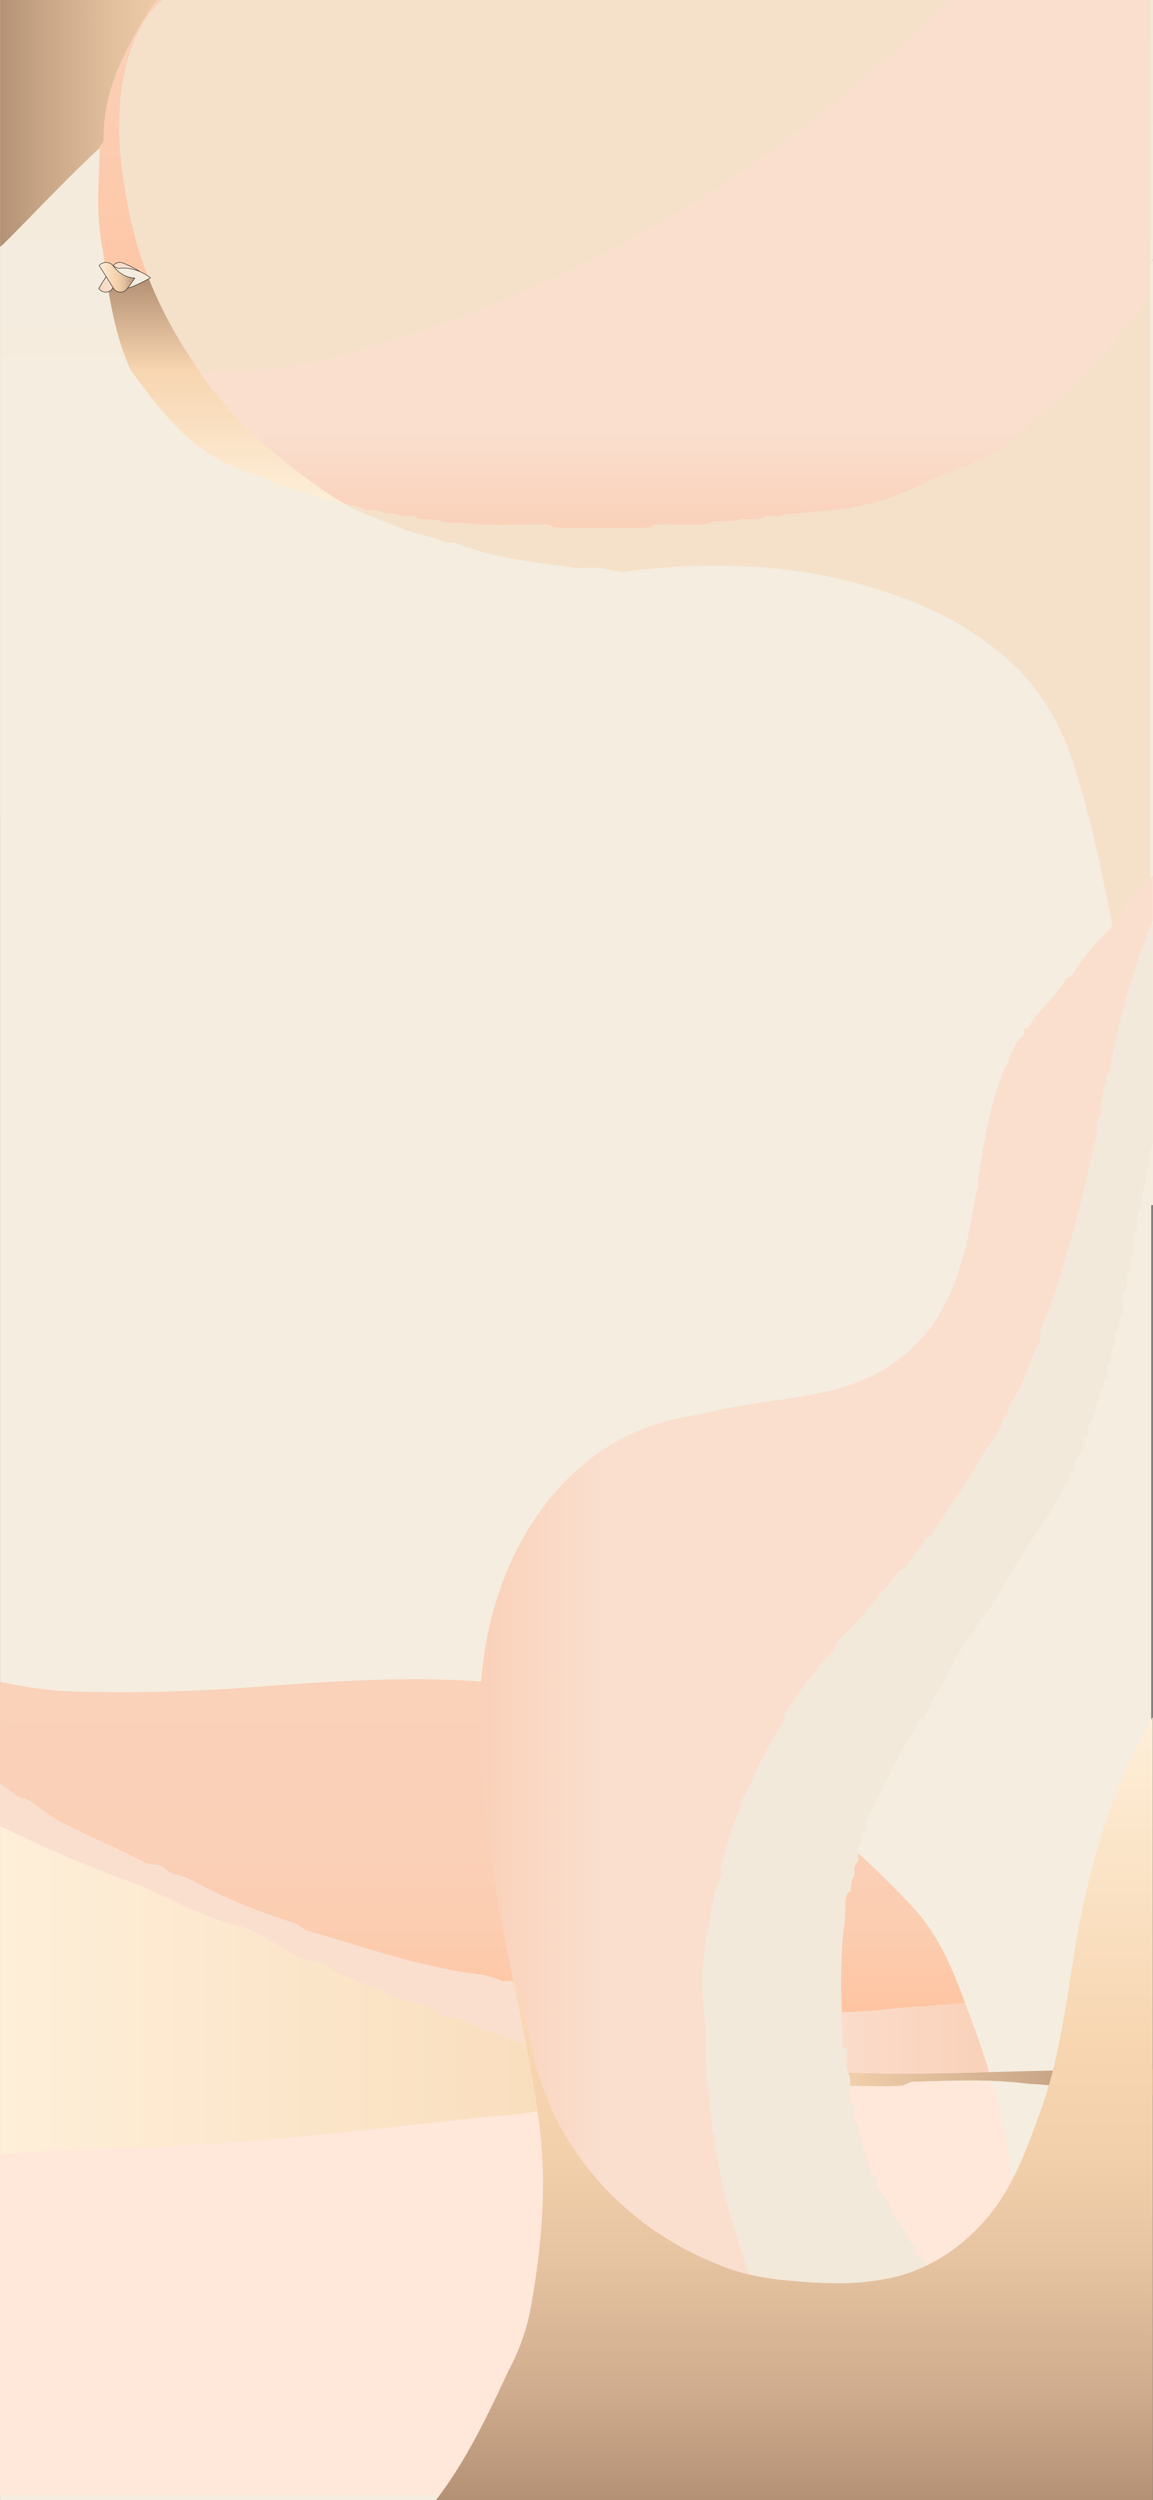 <svg xmlns="http://www.w3.org/2000/svg" xmlns:xlink="http://www.w3.org/1999/xlink" viewBox="0 0 1202.6 2606.8"><rect x="0" y="0" width="1202.6" height="2606.8" fill="#808080" stroke="none"/><defs><style>.cls-1{fill:#f5eddf;}.cls-2{fill:url(#Nepojmenovaný_přechod_4);}.cls-3{fill:url(#Nepojmenovaný_přechod);}.cls-4{fill:#ffe7d9;}.cls-5{fill:url(#Nepojmenovaný_přechod_2);}.cls-6{fill:url(#Nepojmenovaný_přechod_11);}.cls-7{fill:#feeed7;}.cls-8{fill:#fbf6ed;}.cls-9{fill:url(#Nepojmenovaný_přechod_5);}.cls-10{fill:url(#Nepojmenovaný_přechod_11-2);}.cls-11{fill:url(#Nepojmenovaný_přechod_11-3);}.cls-12{fill:#f5e1c9;}.cls-13{fill:url(#Nepojmenovaný_přechod_11-4);}.cls-14{fill:url(#Nepojmenovaný_přechod_10);}.cls-15{fill:url(#Nepojmenovaný_přechod_9);}.cls-16{fill:#f2e9da;}.cls-17{fill:url(#Nepojmenovaný_přechod_11-5);}.cls-18{fill:url(#Nepojmenovaný_přechod_12);}.cls-19{fill:none;}.cls-20,.cls-21,.cls-22{stroke:#1d1d1b;stroke-miterlimit:10;stroke-width:0.5px;}.cls-20{fill:url(#Nepojmenovaný_přechod_23);}.cls-21{fill:#f4ecde;}.cls-22{fill:url(#Nepojmenovaný_přechod_22);}</style><linearGradient id="Nepojmenovaný_přechod_4" x1="601.35" y1="1822.94" x2="601.35" y2="2607.28" gradientTransform="matrix(1, 0, 0, -1, 0, 2607.28)" gradientUnits="userSpaceOnUse"><stop offset="0.45" stop-color="#f5eddf"/><stop offset="0.91" stop-color="#f3eadc"/><stop offset="1" stop-color="#f2e9da"/></linearGradient><linearGradient id="Nepojmenovaný_přechod" x1="1202.6" y1="531.88" x2="0.1" y2="531.88" gradientTransform="matrix(1, 0, 0, -1, 0, 2607.28)" gradientUnits="userSpaceOnUse"><stop offset="0" stop-color="#b49175"/><stop offset="0.29" stop-color="#f7d5b0"/><stop offset="1" stop-color="#feefd9"/></linearGradient><linearGradient id="Nepojmenovaný_přechod_2" x1="503.35" y1="509.33" x2="503.35" y2="856.28" gradientTransform="matrix(1, 0, 0, -1, 0, 2607.28)" gradientUnits="userSpaceOnUse"><stop offset="0" stop-color="#ffc4a1"/><stop offset="0.01" stop-color="#ffc5a2"/><stop offset="0.21" stop-color="#fcccaf"/><stop offset="0.48" stop-color="#fad0b7"/><stop offset="1" stop-color="#fad1b9"/></linearGradient><linearGradient id="Nepojmenovaný_přechod_11" x1="0.1" y1="596.36" x2="1031.6" y2="596.36" gradientTransform="matrix(1, 0, 0, -1, 0, 2607.28)" gradientUnits="userSpaceOnUse"><stop offset="0.81" stop-color="#fadfcf"/><stop offset="1" stop-color="#fad1b9"/></linearGradient><linearGradient id="Nepojmenovaný_přechod_5" x1="0.1" y1="2478.58" x2="393.5" y2="2478.58" gradientTransform="matrix(1, 0, 0, -1, 0, 2607.28)" gradientUnits="userSpaceOnUse"><stop offset="0" stop-color="#b49175"/><stop offset="0.1" stop-color="#c5a384"/><stop offset="0.29" stop-color="#e1be9c"/><stop offset="0.45" stop-color="#f1cfab"/><stop offset="0.57" stop-color="#f7d5b0"/><stop offset="1" stop-color="#feefd9"/></linearGradient><linearGradient id="Nepojmenovaný_přechod_11-2" x1="422.4" y1="2405.99" x2="422.4" y2="2394.42" xlink:href="#Nepojmenovaný_přechod_11"/><linearGradient id="Nepojmenovaný_přechod_11-3" x1="398.9" y1="2432.43" x2="398.9" y2="2432.41" xlink:href="#Nepojmenovaný_přechod_11"/><linearGradient id="Nepojmenovaný_přechod_11-4" x1="704.5" y1="2607.28" x2="704.5" y2="2056.43" xlink:href="#Nepojmenovaný_přechod_11"/><linearGradient id="Nepojmenovaný_přechod_10" x1="155.78" y1="2217.84" x2="155.78" y2="2607.28" gradientTransform="matrix(1, 0, 0, -1, 0, 2607.28)" gradientUnits="userSpaceOnUse"><stop offset="0" stop-color="#ffc4a1"/><stop offset="0.16" stop-color="#fec6a5"/><stop offset="1" stop-color="#fad1b9"/></linearGradient><linearGradient id="Nepojmenovaný_přechod_9" x1="234.94" y1="290.83" x2="234.94" y2="525.2" gradientUnits="userSpaceOnUse"><stop offset="0" stop-color="#b49175"/><stop offset="0.4" stop-color="#f7d5b0"/><stop offset="1" stop-color="#feefd9"/></linearGradient><linearGradient id="Nepojmenovaný_přechod_11-5" x1="254.84" y1="709.94" x2="957.09" y2="709.94" gradientTransform="matrix(-1, 0, 0, 1, 1457.14, 932.46)" xlink:href="#Nepojmenovaný_přechod_11"/><linearGradient id="Nepojmenovaný_přechod_12" x1="628.64" y1="1674.34" x2="628.64" y2="857.94" gradientTransform="matrix(-1, 0, 0, 1, 1457.14, 932.46)" gradientUnits="userSpaceOnUse"><stop offset="0" stop-color="#b49175"/><stop offset="0.14" stop-color="#cfac8d"/><stop offset="0.3" stop-color="#e5c3a0"/><stop offset="0.44" stop-color="#f2d0ac"/><stop offset="0.57" stop-color="#f7d5b0"/><stop offset="1" stop-color="#feefd9"/></linearGradient><linearGradient id="Nepojmenovaný_přechod_23" x1="174.28" y1="289.11" x2="216.48" y2="289.11" gradientTransform="matrix(-1, 0, 0, 1, 319.43, 0)" gradientUnits="userSpaceOnUse"><stop offset="0.81" stop-color="#f9dece"/><stop offset="1" stop-color="#f9d1b8"/></linearGradient><linearGradient id="Nepojmenovaný_přechod_22" x1="178.74" y1="289.11" x2="215.97" y2="289.11" gradientTransform="matrix(-1, 0, 0, 1, 319.43, 0)" gradientUnits="userSpaceOnUse"><stop offset="0" stop-color="#b39176"/><stop offset="0.1" stop-color="#c4a283"/><stop offset="0.29" stop-color="#e1be9c"/><stop offset="0.45" stop-color="#f1cfab"/><stop offset="0.57" stop-color="#f7d4af"/><stop offset="1" stop-color="#fdeed9"/></linearGradient></defs><g id="Vrstva_2" data-name="Vrstva 2"><g id="Layer_1" data-name="Layer 1"><rect class="cls-1" x="0.1" width="1200.6" height="2606.8"/><path class="cls-2" d="M894.3,0H882.7c-.6,1.1-1.3,2.2-2,3.3.7-1.1,1.4-2.2,2-3.3H465.4c-1.2,2-2.5,4-3.7,6,1.2-2,2.4-4,3.7-6H393.5c-8.3,2.1-16.7,4.1-25.3,5.9-6,2-11,6-17,6-43,7-78,26-116,46-5,3-9,8-14,11-87,45-149,117-218,186-1,.9-2.1,1.7-3.1,2.5v525c96.3,2.8,192.7,3.3,289.8-3.5,96-6,189-10,285-34,28-7,55-16,84-24,86-23,155-67,231-112,33-20,59-44,87-70,50-45,101-79,141-137,31.2-45.4,64.3-83.7,84.7-131.8V1.2h0V0ZM131.4,765.2a99.54,99.54,0,0,0-24,11.9,99.54,99.54,0,0,1,24-11.9c4.4-1.3,8.8-3.6,12.7-5.1C140.2,761.6,135.8,764,131.4,765.2Zm14.3-5.7c9.6-2.3,19.6-1.8,29.4-1.2C165.3,757.7,155.3,757.3,145.7,759.5Zm35-527.5c-.8-1.1-1.5-2.2-2.3-3.3.8,1.1,1.6,2.2,2.3,3.3,1,1.5,2,3,3,4.4C182.7,235,181.7,233.5,180.7,232Zm32.2,151.5c-3.9-4.8-7.7-9.8-11.2-14.9,3.5,5.1,7.3,10.1,11.2,14.9,2,2.4,3.9,4.8,5.9,7.1C216.8,388.3,214.9,385.9,212.9,383.5Zm-8.6-118.6c-3.7-6.6-8.3-12.4-13.1-18.5,4.8,6,9.4,11.9,13.1,18.5,6.4,11.8,13,23.2,19.8,34.3C217.3,288.1,210.7,276.7,204.3,264.9Zm57.9,88.6c-7.5-9.4-14.5-18.8-21.1-28.2,6.6,9.4,13.6,18.8,21.1,28.2a61.49,61.49,0,0,1,3.7,5.2A45,45,0,0,0,262.2,353.5ZM298,461.4c1.4,1.4,2.7,3,4,4.5C300.6,464.5,299.4,462.9,298,461.4Zm14.3,10.4h0c.8-1.2,1.7-2.4,2.6-3.7C314,469.3,313.1,470.6,312.3,471.8Zm17.8-23.2a6.47,6.47,0,0,0-.9.8,2.36,2.36,0,0,1,.9-.8c.3-.2.6-.5.9-.7A5.5,5.5,0,0,1,330.1,448.6Zm1.4-7c-.9-.6-1.7-1.2-2.6-1.8a15.1,15.1,0,0,0,2.6,1.8Zm5.8-11.6c.1-.5.2-1.1.3-1.6C337.5,428.9,337.4,429.5,337.3,430Zm5.7-25.7a2.76,2.76,0,0,1,.6-.8A1.83,1.83,0,0,0,343,404.3Zm83.2-191.4c-2.6-3.8-5.2-7.6-7.6-11.6-1.3-2-2.6-4.1-3.8-6.2a109.56,109.56,0,0,0-9.5-13.3c-1.4-1.6-2.7-3.2-4.2-4.7a22.84,22.84,0,0,0-2.2-2.2h0c-1.9-1.9-3.9-3.8-5.9-5.5-1.3-1.2-2.7-2.3-4.1-3.4-.7-.6-1.4-1.1-2.1-1.6-1.4-1.1-2.9-2.1-4.3-3.1-.8-.6-1.7-1.1-2.5-1.7.8.6,1.7,1.1,2.5,1.7,1.5,1,2.9,2.1,4.3,3.1.7.5,1.4,1.1,2.1,1.6,1.4,1.1,2.8,2.2,4.1,3.4,2,1.8,4,3.6,5.9,5.5h0c.7.7,1.4,1.5,2.2,2.2,1.4,1.5,2.8,3.1,4.2,4.7a109.56,109.56,0,0,1,9.5,13.3c1.2,2.1,2.5,4.1,3.8,6.2,2.4,3.9,4.9,7.8,7.6,11.6s5.4,7.5,8.2,11.2C431.6,220.4,428.8,216.7,426.2,212.9Zm5.4-138.1a13.71,13.71,0,0,0,.8,3.5A14.74,14.74,0,0,1,431.6,74.8Zm3.5-18.3c-.8,2.1-1.6,4.1-2.2,6.2a39.92,39.92,0,0,0-1.1,4.7c-.1.8-.2,1.7-.3,2.5.1-.8.2-1.7.3-2.5a39.92,39.92,0,0,1,1.1-4.7,57.89,57.89,0,0,1,2.2-6.2l.6-1.5ZM442,343.6a18.31,18.31,0,0,1,3.1,2.4A15,15,0,0,0,442,343.6Zm6.5,57.8a7.8,7.8,0,0,0,.3-2.2A19.19,19.19,0,0,1,448.5,401.4Zm8.7-244.8c.1-4.9.4-9.7.4-14.6C457.6,146.9,457.3,151.7,457.2,156.6Zm15.2,45.9h0c1.2,2.5,2.3,5,3.5,7.4C474.7,207.4,473.5,205,472.4,202.5Zm11,10.8c3,2.6,6.1,4.9,9.3,7.2A105.18,105.18,0,0,1,483.4,213.3Zm75.4,59.5,7.2,1.5Zm119.4-45.1c-3.6,2.5-7.2,4.9-10.7,7.3,3.6-2.4,7.1-4.8,10.7-7.3l.9-.6Zm10.8-9.3v2.9a12.7,12.7,0,0,1-2.9,2.1,15.35,15.35,0,0,0,2.9-2.1v-2.9a99.56,99.56,0,0,0,14.8-11.3A99.56,99.56,0,0,1,689,218.4Zm66.4,438.2c3.2-2.5,6.3-5,9.5-7.6C761.8,651.5,758.7,654.1,755.4,656.6ZM871.8,16l4.5-6.3ZM892,378.5c-3.4,1.8-6.7,3.5-10.1,5.1,3.3-1.6,6.7-3.3,10.1-5.1.2-.1.5-.3.7-.4A4.35,4.35,0,0,0,892,378.5ZM887.9,11.3A64.66,64.66,0,0,0,894,.4,58.38,58.38,0,0,1,887.9,11.3Zm14.8,355.1a21.65,21.65,0,0,0-4.3,5,21.65,21.65,0,0,1,4.3-5,62.65,62.65,0,0,0,5-5.3C906.1,362.9,904.5,364.7,902.7,366.4ZM932,297.8c-.1-2.3-.2-4.7-.3-7C931.8,293.1,931.9,295.5,932,297.8Zm0,9.2c.1-1.5.1-3,.1-4.6C932.1,304,932.1,305.5,932,307Zm.7-37.1c-.2.9-.4,1.9-.6,2.9.2-1,.4-2,.6-2.9.1-.5.3-1.1.4-1.6C933,268.8,932.8,269.3,932.7,269.9Zm7.9-45.8c-.1.3-.2.5-.3.8.1-.3.2-.5.3-.8a24.62,24.62,0,0,0,.2-2.6C940.7,222.4,940.7,223.2,940.6,224.1Zm0-80c-.3-1.5-.7-3.1-1-4.7.3,1.6.6,3.1,1,4.7.1.2.2.3.3.5A2.19,2.19,0,0,0,940.6,144.1Zm82.2,338.8c-.7.8-1.4,1.6-2.1,2.3.6-.7,1.4-1.5,2.1-2.3.1-.1.2-.2.2-.3C1022.9,482.7,1022.9,482.8,1022.8,482.9ZM1080,385c-4.2,8.1-9.3,15.3-14.2,22.6,4.9-7.3,9.9-14.6,14.2-22.6,1.1-2.2,2.3-4.4,3.4-6.5C1082.2,380.6,1081.1,382.8,1080,385Zm45.7-77.2c-1.8,3.1-3.7,6.2-5.6,9.2,1.9-3.1,3.8-6.1,5.6-9.2.2-.4.4-.7.6-1.1A10.91,10.91,0,0,0,1125.7,307.8Zm5-21.7a31.05,31.05,0,0,1,1.5-7A41.53,41.53,0,0,0,1130.7,286.1Zm67.9-209.9c-.7,2.9-3.6,5.7-3.6,8.6v0c0-2.9,2.9-5.8,3.6-8.6.2-1.4.3-2.9.5-4.3C1199,73.3,1198.8,74.7,1198.6,76.2Z"/><path class="cls-3" d="M1120.9,2158.7c-109,1-219,10-328-6-39-6-78,1-117-4-26-3-52,4-74-4-25-10-52-11-73-20-17-8-33-10-49-20-4-2-10,0-14-1-5-2-9-6-14-9-15-7-32-7-46-15-18-10-36-14-53-22-5-3-9-8-14-10-11-4-23-4-33-10-20-11-38-25-60-30-43-12-76-33-114-47C86,1944.1,42.8,1924.8.1,1903.9v343c10.6-1.1,21.1-2,31.7-2.7a3.51,3.51,0,0,0,.5-.8,3.51,3.51,0,0,0-.5.8c31.4-2.3,62.8-3.5,94.5-4.4,129-3,256-19,386-33,15-1,31-2,46-5,17-4,32-5,49-9,7-2,14-1,21-1,4-1,7-3,11-3,41-1,81,4,122-2,16-3,31,2,46-3,10-3,18-1,28-2,3-1,4-3,7-4,6-1,12,1,18,0,28-5,54-1,81-3,3-1,7-3,10-4,38-1,75-3,113,1,13,2,25,1,38,4,28,6,54,6,81,6,3,0,7,3,10,3q4.65.3,9.3.3v-27.5C1175.3,2159.2,1148.1,2158.7,1120.9,2158.7Zm-1009.4,1.8a93.32,93.32,0,0,1,19.2-7.5A93.32,93.32,0,0,0,111.5,2160.5Zm58.6-34.2c5.6-4.3,11-8.8,16.1-13.4C181.1,2117.6,175.7,2122,170.1,2126.3Zm30.4-27.6c2.3-2.6,4.6-5.3,6.7-8.1C205,2093.4,202.8,2096.1,200.5,2098.7Z"/><path class="cls-4" d="M1057.2,2302.7c-2.5-45.7-10.7-89.8-23-133-27.7-1-55.1.3-83,1-3,1-7,3-10,4-27,2-53-2-81,3-6,1-12-1-18,0-3,1-4,3-7,4-10,1-18-1-28,2-15,5-30,0-46,3-41,6-81,1-122,2-4,0-7,2-11,3-7,0-14-1-21,1-17,4-32,5-49,9-15,3-31,4-46,5-130,14-257,30-386,33-31.7.8-63,2.1-94.5,4.4-5.2,7.6-10.4,15.5-15.4,23.8,5.1-8.3,10.2-16.2,15.4-23.8-10.5.8-21.1,1.7-31.7,2.7v354.9H285.3a13.67,13.67,0,0,1,3.5,0h758.8C1062.3,2500.2,1063,2402.4,1057.2,2302.7ZM7.7,2276.5l-2.7,3c.9-1,1.9-2,2.7-3,.7-.7,1.3-1.3,2-1.9C9.1,2275.2,8.4,2275.8,7.7,2276.5Zm12.9,98.9a147.8,147.8,0,0,1,24-2.3A147.8,147.8,0,0,0,20.6,2375.4Zm112.8-8.2a6.68,6.68,0,0,1,1.6-1.4A6.68,6.68,0,0,0,133.4,2367.2Zm3.2-1.6c3.8-.2,7.5.8,11.3.2C144.1,2366.4,140.3,2365.4,136.6,2365.6Zm24.1-7.7a2.11,2.11,0,0,0-1.3.7,2.11,2.11,0,0,1,1.3-.7c.5-.1,1.1-.2,1.5-.3A3.34,3.34,0,0,1,160.7,2357.9Zm21.5-9.3c-1.4.7-3.6-.7-4.3,0a.85.85,0,0,0-.2.6.85.85,0,0,1,.2-.6c.7-.7,2.8.8,4.3,0,3.6-2.9,5-5.7,8.6-8.6C187.2,2342.9,185.7,2345.8,182.2,2348.6Zm16-12.6a1.23,1.23,0,0,0,1.1-.2C199.1,2336,198.7,2336,198.2,2336Zm14-17.4c-.8.9-1.6,1.8-2.4,2.6a30.76,30.76,0,0,0,2.4-2.6Zm383.1-38.9c-.7-1.2-1.5-2.4-2.3-3.6C593.8,2277.3,594.6,2278.5,595.3,2279.7Zm-3.4-9.5a4.4,4.4,0,0,0-.2-1.6A3,3,0,0,1,591.9,2270.2Zm-.2,1.5a7.72,7.72,0,0,0,.2-1.5,6.8,6.8,0,0,1-.2,1.5,8.87,8.87,0,0,0-.2,1.5A10.4,10.4,0,0,1,591.7,2271.7Zm-8.2-32.7a7.57,7.57,0,0,0-.1-1.5A7.57,7.57,0,0,1,583.5,2239Zm-.1,1.5a19.42,19.42,0,0,0-.2,2.4A17.91,17.91,0,0,1,583.4,2240.5Zm-124.2,77.7c-22.5.8-44.8,1.7-67.1,1.7C414.4,2320,436.7,2319,459.2,2318.2Zm-157-4.6a3,3,0,0,1-1.8-1.1,3,3,0,0,0,1.8,1.1c2.5.5,4.9.9,7.4,1.2C307.2,2314.5,304.7,2314.1,302.2,2313.6Zm38.5,40.3a100.92,100.92,0,0,1-15,7c-3.4,1.7-6.7,3.4-10,5.1,3.3-1.7,6.7-3.5,10-5.1a100.92,100.92,0,0,0,15-7,3.48,3.48,0,0,1,2.2-.4A3.59,3.59,0,0,0,340.7,2353.9Zm6,0h0l3-3h0Zm81-27c-10,4-20,8-30,9-1,0-2,3-3,3-5,0-7,1-9,2-3,2-7,2-9,3-7,2-14,2-21,7a7.6,7.6,0,0,1-1.1.4,4.87,4.87,0,0,0,1.1-.4c7-5,14-5,21-7,2-1,6-1,9-3,2-1,4-2,9-2,1,0,2-3,3-3,10-1,20-5,30-9a7.78,7.78,0,0,1,3.4-.4A8,8,0,0,0,427.7,2326.9Zm12-3c-1,0-2,2-3,3h0c1-1,2-3,3-3a9.85,9.85,0,0,1,1.7-.2A9.85,9.85,0,0,0,439.7,2323.9Zm21-3c-1,0-2,3-3,3a18.7,18.7,0,0,1-3.4.3,20.41,20.41,0,0,0,3.4-.3c1,0,2-3,3-3a9.85,9.85,0,0,1,1.7-.2A9.85,9.85,0,0,0,460.7,2320.9Zm8.1-3a2.43,2.43,0,0,0,1.5-.9A2.43,2.43,0,0,1,468.8,2317.9Zm12.9,0c-1,0-2,3-3,3a18.7,18.7,0,0,1-3.4.3,20.41,20.41,0,0,0,3.4-.3c1,0,2-3,3-3a13.55,13.55,0,0,1,2-.2A13.55,13.55,0,0,0,481.7,2317.9Zm42-5c-6,2-10,1-15,2-2,1-4,3-6,3a25.61,25.61,0,0,1-3.9.3,25.61,25.61,0,0,0,3.9-.3c2,0,4-2,6-3,5-1,9,0,15-2a8.2,8.2,0,0,1,3.4-.9A8.62,8.62,0,0,0,523.7,2312.9Zm.9-15.7h0a7.87,7.87,0,0,0,3.1-.1A7.87,7.87,0,0,1,524.6,2297.2Zm14.1,11.7c-1,0-2,2-3,3a7.72,7.72,0,0,1-1.5.2,7.72,7.72,0,0,0,1.5-.2c1-1,2-3,3-3a13.55,13.55,0,0,1,2-.2A13.55,13.55,0,0,0,538.7,2308.9Zm24-3c-1,0-2,3-3,3a25.61,25.61,0,0,1-3.9.3,25.61,25.61,0,0,0,3.9-.3c1,0,2-3,3-3a13.55,13.55,0,0,1,2-.2A13.55,13.55,0,0,0,562.7,2305.9Zm24-3c-1,0-2,3-3,3a25.61,25.61,0,0,1-3.9.3,25.61,25.61,0,0,0,3.9-.3c1,0,2-3,3-3a101,101,0,0,1,12.2-.7A101,101,0,0,0,586.7,2302.9Zm22.2-5.7H606c-1.1-1.4-2.1-2.8-3.1-4.3a42.48,42.48,0,0,0,3.1,4.3h2.9c.1.4.2.8.3,1.1C609.1,2297.9,609,2297.6,608.9,2297.2Zm137.2-11.5a2.54,2.54,0,0,1-1.2.2A1.55,1.55,0,0,0,746.1,2285.7ZM709,2295c-5,2.1-9.3,1.4-14.3,2.1a2.18,2.18,0,0,0-.9.7,2.76,2.76,0,0,1,.9-.7c5-.6,9.3.1,14.3-2.1,2.3-.9,5.3-.3,7.7-.4C714.3,2294.7,711.3,2294.1,709,2295Zm18.8,1.9h0c.2,0,.4.1.7.1C728.2,2297,728,2296.9,727.8,2296.9Zm19.8,4.6c-2.9-.7-5.7-3.6-8.6-4.3h0c2.9.7,5.7,3.6,8.6,4.3a8.2,8.2,0,0,0,2.2.2A7.84,7.84,0,0,1,747.6,2301.5Zm7.9-21.7c1.6-.8,3.3-1.4,4.9-2.2C758.7,2278.3,757.1,2279,755.5,2279.8Zm9.8-4.4a26.85,26.85,0,0,0,3.3-1.8C767.5,2274.3,766.4,2274.8,765.3,2275.4Zm47.5-44.1c-5.5,4.9-10.9,9.9-16.1,14.9C801.9,2241.1,807.3,2236.2,812.8,2231.3Zm-8.5,83.8c4.5.5,7.9,4.4,11.9,7.1C812.2,2319.5,808.8,2315.6,804.3,2315.1Zm30.4-106.4a59.64,59.64,0,0,0-3.5,5.6A59.64,59.64,0,0,1,834.7,2208.7Zm-6.9,7.6a2.36,2.36,0,0,0-.9.8A2.36,2.36,0,0,1,827.8,2216.3Zm-3,106.6c5.8,2.2,11.5,4.7,17.1,7.2C836.2,2327.7,830.6,2325.1,824.8,2322.9Zm62.8,19.7a11.63,11.63,0,0,0-1.8-.4,24.1,24.1,0,0,0-5.3-.7c-2.5-.2-5-.5-7.4-.9,2.4.4,4.9.7,7.4.9a24.1,24.1,0,0,1,5.3.7c.6.1,1.2.3,1.8.4l4.2,1.2Zm38.6,12.2c-.9-.3-1.7-.6-2.6-.9.9.4,1.8.6,2.6.9a141.21,141.21,0,0,1,16.5,7A160.72,160.72,0,0,0,926.2,2354.8Zm17.9,3.1a19.73,19.73,0,0,0-2.6-.7c1,.3,1.8.5,2.6.7.6.2,1.3.4,1.9.6A8.24,8.24,0,0,1,944.1,2357.9Zm35.1,7.9c1.1.5,2.2,2.4,3.3,3.2C981.4,2368.2,980.3,2366.4,979.2,2365.8Zm4.3,3.6c5.4.5,8.7.7,11,2.5C992.2,2370,988.8,2369.9,983.5,2369.4Zm19.5,6.6c2.9,2.6,5.6,6.7,9.7,8.1C1008.5,2382.7,1005.9,2378.6,1003,2376Zm23.4,19.1a33.25,33.25,0,0,1,11.6,8.3A35.22,35.22,0,0,0,1026.4,2395.1Z"/><path class="cls-5" d="M507.2,1753.7c-79-6-157-1-236,5-65,5-129,7-194,5-26.4-.5-51.7-4.7-77.1-10v24h0v82c5.8,4.3,11.5,8.6,17.1,13,3,2,7,2,10,3,13,7,23,18,36,24,29,15,58,27,87,42,6,3,12,2,18,4,4,2,6,5,10,7,7,3,15,4,22,8,34,19,70,33,108,45,4,2,7,5,11,7,58,17,112,36,172,45,11,1,21,3,32,8,3,1,7-1,10,0,29,9,58,12,88,15,52,5,103,8,155,13,20,1,39,0,59,2a402.51,402.51,0,0,0,85,0c28.8-3.4,57.6-4,86.4-7.3-13.3-36.4-28.2-71.6-55.4-100.7C833.2,1860.7,680.2,1767.7,507.2,1753.7Zm-250.7,20.2c-.1-1.4-.3-2.7-.4-4,.1,1.3.3,2.7.4,4,.1,1.1.2,2.1.3,3.2C256.7,1776.1,256.6,1775,256.5,1773.9Zm8.6,80.1c-.6-1.3-1.2-2.5-1.7-3.8a31.67,31.67,0,0,0,1.7,3.8,6.36,6.36,0,0,1,.6,1.8A6.36,6.36,0,0,0,265.1,1854Zm9.6,45.6c.8,5,1.4,10.1,1.9,15.3C276.1,1909.7,275.5,1904.6,274.7,1899.6Zm3.7,90.5c.7-3.3,1.3-6.6,1.7-9.9C279.6,1983.5,279.1,1986.8,278.4,1990.1Zm307.8,23.7c.1-.3.1-.5.2-.8A1.88,1.88,0,0,0,586.2,2013.8Zm5.1-26.5c.2-1.1.3-2.3.4-3.5A13.42,13.42,0,0,1,591.3,1987.3Z"/><path class="cls-6" d="M1006.6,2088.4c-28.8,3.3-57.6,3.9-86.4,7.3a402.51,402.51,0,0,1-85,0c-20-2-39-1-59-2-52-5-103-8-155-13-30-3-59-6-88-15-3-1-7,1-10,0-11-5-21-7-32-8-60-9-114-28-172-45-4-2-7-5-11-7-38-12-74-26-108-45-7-4-15-5-22-8-4-2-6-5-10-7-6-2-12-1-18-4-29-15-58-27-87-42-13-6-23-17-36-24-3-1-7-1-10-3-5.6-4.5-11.4-8.8-17.1-13v44.2c42.7,20.9,85.9,40.2,131.8,56.8,38,14,71,35,114,47,22,5,40,19,60,30,10,6,22,6,33,10,5,2,9,7,14,10,17,8,35,12,53,22,14,8,31,8,46,15,5,3,9,7,14,9,4,1,10-1,14,1,16,10,32,12,49,20,21,9,48,10,73,20,22,8,48,1,74,4,39,5,78-2,117,4,79.3,11.6,159.1,10.1,238.7,7.9q-9.75-32.7-22.4-64.9C1008.3,2093.3,1007.5,2090.8,1006.6,2088.4Zm-124,67.4,5.7-7.8Z"/><path class="cls-7" d="M285.4,1700.9h3.5A8.26,8.26,0,0,0,285.4,1700.9Z"/><path class="cls-8" d="M923.5,610.2c.9,0,1.9-.1,2.8-.1C925.3,610.1,924.4,610.2,923.5,610.2Z"/><path class="cls-8" d="M926.3,610.1a.37.37,0,0,0,.3-.1C926.5,610,926.4,610.1,926.3,610.1Z"/><path class="cls-8" d="M929.1,607.3c-1.2.6-1.9,2.3-2.6,2.7,2-.7,3.4-2.1,5.4-2.7A4.44,4.44,0,0,0,929.1,607.3Z"/><path class="cls-8" d="M934.9,607.3a1,1,0,0,0,.5-.4c-1.1.1-2.3.2-3.4.4A7.06,7.06,0,0,0,934.9,607.3Z"/><path class="cls-8" d="M329.1,449.4c.3-.3.6-.5.9-.8A6.47,6.47,0,0,0,329.1,449.4Z"/><path class="cls-8" d="M331,447.9a5.5,5.5,0,0,0-.9.7A5.5,5.5,0,0,0,331,447.9Z"/><path class="cls-9" d="M221.2,68.9c5-3,9-8,14-11,38-20,73-39,116-46,6,0,11-4,17-6,8.6-1.8,17-3.9,25.3-5.9H82.8a5.94,5.94,0,0,1,.4.8,3,3,0,0,0-.4-.8H.1V108.7h0V257.4c1-.8,2.1-1.6,3.1-2.5C72.2,185.9,134.2,113.9,221.2,68.9ZM85.7,6.8c1.4,2.1,4.3,3.6,5.7,5.7,2.7,5.9,5.3,11.9,7.9,18-2.6-6-5.3-12.1-7.9-18-1.5-2.1-4.3-3.5-5.7-5.7-.4-1.3-.9-2.4-1.3-3.5C84.8,4.4,85.2,5.6,85.7,6.8ZM54.2,76.2c.2.3.4.7.6,1a8.79,8.79,0,0,0-.6-1c-.1-.2-.3-.5-.4-.7A1.61,1.61,0,0,1,54.2,76.2Z"/><path class="cls-10" d="M426.2,212.9c-2.6-3.8-5.2-7.6-7.6-11.6C421,205.2,423.5,209.1,426.2,212.9Z"/><path class="cls-11" d="M398.9,174.8Z"/><path class="cls-1" d="M1117.9,401.9c-40,58-91,92-141,137-28,26-54,50-87,70-76,45-145,89-231,112-14.5,4-28.4,8.2-42.2,12.3s-27.7,8.2-41.8,11.7c-96,24-189,28-285,34-97.1,6.9-193.5,6.4-289.8,3.5v70.4c25.4,5.3,50.7,9.5,77.1,10,65,2,129,0,194-5,79-6,157-11,236-5,173,14,326,107,444,234,27.2,29.1,42.1,64.3,55.4,100.7.9,2.4,1.8,4.9,2.6,7.3,8.3,21.5,15.9,43.1,22.4,64.9,29-.8,58-1.6,86.9-1.9h2.4c27.2,0,54.4.5,81.7-1.3V270.2C1182.1,318.2,1149.1,356.5,1117.9,401.9ZM27,848.9l-6.9,6.9,6.9-6.9a15.37,15.37,0,0,1,1.9-1.7C28.3,847.7,27.6,848.3,27,848.9ZM934.9,607.3a4.77,4.77,0,0,1-2.9,0c-2,.7-3.4,2-5.4,2.7a.37.37,0,0,1-.3.1c.1,0,.2-.1.3-.1.6-.4,1.3-2.1,2.6-2.7a4.77,4.77,0,0,1,2.9,0c1.1-.1,2.3-.3,3.4-.4C935.2,607,935.1,607.2,934.9,607.3Zm1.5-1.7a2.58,2.58,0,0,1,.9-.9C936.9,604.9,936.7,605.3,936.4,605.6Zm114.3,11.7c1.8,1.8,3.6,3.6,5.4,5.6C1054.3,620.9,1052.4,619.1,1050.7,617.3Zm38.4,102c0,4.5,0,9.1.2,13.7C1089.1,728.4,1089,723.9,1089.1,719.3Z"/><path class="cls-12" d="M1077.2,438a110.59,110.59,0,0,1-36.9,32.1c-4,2-8,6-12,7-7,3-15,5-21,10-2,1-4-1-6,0-4,4-9,5-15,7-1.3.5-2.7,1-4,1.4-8.8,4.2-17.8,8.3-26.8,12.4a267.68,267.68,0,0,1-88,24l-49.4,4.8c-.9.5-1.9.9-2.8,1.4-7,1-13-1-21,2s-16,0-24,2c-9,2-18,1-27,2-3,1-6,3-9,3-17,1-34-1-51,0-2,0-4,3-6,3q-49.5,1.5-99,0c-2,0-4-3-6-3-27-1-54,2-81-1-11-2-22,1-33-3-7-2-14-1-21-2l-6-3c-5,0-10,1-15-1a60.52,60.52,0,0,0-15-2c-2,0-4-2-6-3h-12c-5-1-10-5-15-5a78.26,78.26,0,0,1-9.4-1.9c5,2.8,10.1,5.4,15.2,7.7,25,10,48,21,75,27,5,2,11,3,16,6,3,1,6-1,9,0,40,16,82,20,124,26,10,1,21-1,31,1,6.7,1.4,13.3,2.5,19.9,3.5,109.7-14.2,217.7-7,318.1,37.5,35,15,67,37,95,64,28,29,46,62,58,100,15,47,25,92,35,141,8,36,12,71,29,103,2,6,2,13,4,19,3.9,9.3,7.6,18.7,11.7,28V308C1162.9,357.8,1125.4,400,1077.2,438Zm8.5,2c-.2.1-.4.1-.6.2a1.42,1.42,0,0,0,.6-.2c.7-.5,1.2-1.1,1.8-1.6C1086.9,439,1086.3,439.5,1085.7,440Z"/><path class="cls-13" d="M993.1,0C922.4,62.2,857.5,122.9,775.5,177.9c-127,86-251,143-392,185-32.5,10.2-65,18-98.1,21.5-2.6,3.6-5.3,7.1-8,10.5-.9,1.1-1.8,2.3-2.7,3.4s-1.7,2.1-2.6,3.1c.9-1,1.7-2.1,2.6-3.1s1.8-2.3,2.7-3.4c2.7-3.4,5.4-7,8-10.5a347.89,347.89,0,0,1-56.9,1.5c-5,0-9,2-14,3l-5.4.3c33.3,47.7,71.5,81.7,119.1,115.7A308.26,308.26,0,0,0,359,525.2c3.1.8,6.3,1.4,9.4,1.9,5,0,10,4,15,5h12c2,1,4,3,6,3a60.52,60.52,0,0,1,15,2c5,2,10,1,15,1l6,3c7,1,14,0,21,2,11,4,22,1,33,3,27,3,54,0,81,1,2,0,4,3,6,3q49.5,1.5,99,0c2,0,4-3,6-3,17-1,34,1,51,0,3,0,6-2,9-3,9-1,18,0,27-2,8-2,16,1,24-2s14-1,21-2c.9-.5,1.9-.9,2.8-1.4,16.4-1.6,32.8-3.2,49.4-4.8a267.68,267.68,0,0,0,88-24c9-4.1,18-8.2,26.8-12.4h0c1.4-.5,2.7-.9,4-1.4,6-2,11-3,15-7,2-1,4,1,6,0,6-5,14-7,21-10,4-1,8-5,12-7a110.59,110.59,0,0,0,36.9-32.1c48.2-38,85.7-80.3,122.6-130V293.7h0V281.8h0V0ZM669.6,358.5a53.79,53.79,0,0,1,6,2.8C673.6,360.3,671.6,359.3,669.6,358.5Zm98.7,47.9c-6.3-3.6-12.4-6.9-18.5-10.2,6.1,3.3,12.2,6.7,18.5,10.2a16.55,16.55,0,0,1,3,2.2A23.22,23.22,0,0,0,768.3,406.4ZM815.5,440c-.6-.4-1.2-.7-1.9-1.1.6.4,1.3.7,1.9,1.1.7.6,1.4,1.2,2,1.8C816.8,441.2,816.2,440.6,815.5,440ZM829,451.6c8.7,4.8,17.8,7.9,26.9,10.9C846.9,459.5,837.8,456.4,829,451.6Zm110.1,59.1c.3-.1.6-.3.9-.4C939.7,510.4,939.4,510.6,939.1,510.7Zm2.8-1.3c.4-.2.7-.3,1.1-.5C942.6,509.1,942.3,509.2,941.9,509.4Zm2.9-1.3c.4-.2.7-.3,1.1-.5A3.7,3.7,0,0,1,944.8,508.1Zm3-1.2c.4-.1.7-.3,1.1-.4C948.5,506.6,948.2,506.8,947.8,506.9Zm3.1-1.1a4.18,4.18,0,0,0,1-.4A4.18,4.18,0,0,0,950.9,505.8Zm3.2-1.2a6.89,6.89,0,0,0,.8-.3C954.6,504.4,954.4,504.5,954.1,504.6Zm3.3-1.1c.2-.1.3-.1.5-.2C957.7,503.4,957.6,503.5,957.4,503.5Zm47-31.5a18.68,18.68,0,0,1,4-2A21.31,21.31,0,0,0,1004.4,472Zm12.6-2a2.77,2.77,0,0,1-.9.1,1.25,1.25,0,0,0,.9-.1,6.24,6.24,0,0,0,1.7-1.6A3.65,3.65,0,0,1,1017,470Zm19.4-8.7c1.2,0,2.3.2,3.4.2C1038.8,461.4,1037.6,461.3,1036.4,461.3Zm27.8-12.7a5.63,5.63,0,0,0-1.8,1.7,7,7,0,0,1,1.8-1.7,2.54,2.54,0,0,1,1.2-.2A2.54,2.54,0,0,0,1064.2,448.6Zm2.8.1a2.16,2.16,0,0,0,1.1.1A2.29,2.29,0,0,1,1067,448.7Zm14.6-17.5.1-.1A.1.1,0,0,1,1081.6,431.2Zm1-1.6c0-.1.1-.1.1-.2A.35.35,0,0,0,1082.6,429.6Zm.9-1.7c.1-.1.1-.2.2-.3C1083.6,427.7,1083.5,427.8,1083.5,427.9Zm.8-1.7c.1-.1.1-.2.2-.3C1084.5,426,1084.4,426.1,1084.3,426.2Zm3.7-7c-.1,1.2.6,2.5.6,3.8C1088.6,421.7,1088,420.5,1088,419.2Zm26.3-22.1a25.36,25.36,0,0,1-2,5.2,32.81,32.81,0,0,0,2-5.2,52.71,52.71,0,0,1,1.9-5.1A52.71,52.71,0,0,0,1114.3,397.1Zm10-36a4.3,4.3,0,0,1,.5,2.1A4.3,4.3,0,0,0,1124.3,361.1Zm61.1-61.8c2.7-1.1,5.4-2.1,8.2-3C1190.8,297.2,1188,298.2,1185.4,299.3Z"/><path class="cls-12" d="M228.5,385.9a347.89,347.89,0,0,0,56.9-1.5c2.2-3,4.4-6.1,6.7-9.1-2.2,3.1-4.4,6.1-6.7,9.1,33-3.5,65.6-11.3,98.1-21.5,141-42,265-99,392-185,82-55,146.9-115.7,217.6-177.9H169c-9.5,8.4-17.6,18.3-22.9,28.9-29,58-25,124-12,189,12,62,36,114,72,167,1,1.4,2,2.8,2.9,4.3l5.4-.3C219.5,387.9,223.5,385.9,228.5,385.9Zm265.3-86.7a9.39,9.39,0,0,0,1.8,1.2,9.39,9.39,0,0,1-1.8-1.2q-5.1-4.8-9.9-9.6Q488.7,294.4,493.8,299.2Zm-46.5-42.9a2.29,2.29,0,0,0,.7,1,3.59,3.59,0,0,1-.7-1,27.5,27.5,0,0,0-1.5-2.5C446.3,254.6,446.8,255.4,447.3,256.3ZM400.9,227l1.8-1.8-1.8,1.8c-2.5,2-5.2,2.9-7.9,4C395.6,229.9,398.4,229,400.9,227ZM309.4,344.2c.7-1,1.3-2,1.9-3,12.5-19.5,22.1-39.6,33.9-58.1,3-4.6,6.1-9.2,9.4-13.6,2.4-3.2,4.9-6.3,7.6-9.3-2.7,3-5.2,6.1-7.6,9.3-3.3,4.4-6.4,8.9-9.4,13.6-11.8,18.5-21.4,38.7-33.9,58.1-.6,1.1-1.3,2.1-1.9,3-.1.2-.1.4-.2.6A1.42,1.42,0,0,1,309.4,344.2Zm0,5.8c.1-.2.1-.3.2-.5-.1.1-.1.3-.2.5-2.7,3.7-4.9,7.2-7,10.6A120.73,120.73,0,0,1,309.4,350Z"/><path class="cls-14" d="M134.1,217.9c-13-65-17-131,12-189C151.4,18.3,159.5,8.4,169,0h-4.6c-2.1,2.1-4.6,4-6.3,6.9-27,43-51,87-50,139,0,2-3,5-4,7-1,34-4,68,2,102,3,14,3,28,6,42,5,31.1,11.4,60.3,24,88.1a362.67,362.67,0,0,0,73,4.1c-1-1.4-2-2.8-2.9-4.3C170.1,331.9,146.1,279.9,134.1,217.9Zm-19.3,69.6a53.13,53.13,0,0,0,.1-8.9A44.34,44.34,0,0,1,114.8,287.5Zm.9,11.2c.2.7.4,1.5.6,2.2A18,18,0,0,0,115.7,298.7Z"/><path class="cls-15" d="M206.2,384.8c-21.09-30.91-38-61.51-50.89-94H111c.33,2,.7,4.05,1.13,6.07,5,31.1,11.4,60.75,24,88.55l.11,0,.29.63c28.6,39,58.5,79.5,103.5,98.8,4.4,1.8,8.7,3.6,13,5.4,6.3,2.3,12.7,4.6,19.1,6.8,5.2,2,10.2,6,15.2,7a594.14,594.14,0,0,0,60,18c3.9,1.1,7.7,2.2,11.6,3.1a320.2,320.2,0,0,1-30.8-20.3c-47.6-34-85.8-68-119.1-115.7m-13.3,42.2a54.08,54.08,0,0,0,6.4,1.7A42.88,42.88,0,0,1,195.7,431.4Z"/><path class="cls-16" d="M919.8,2376.9a167.64,167.64,0,0,0,46.6-14.6,67.45,67.45,0,0,0-7.4-10.6h-4c-1-2,1-6,0-8-2-3-6-5-7-8-4-12-16-22-19-33-3-8-10-15-14-23-1-2,1-6,0-8-2-3-7-5-7-8-1-10-6-18-9-28-1-3,1-5,0-8-1-2-3-2-4-4-1-3,1-5,0-8-1-2-3-2-4-4-1-5,1-11,0-16-1-2-3-2-4-4-3-11,3-20-3-32-3-7,0-16-1-24h-4c-1-44-4-88,2-132,1-9,0-18,2-28,1-2,3-3,4-4,1-5,0-10,4-16,1-2,0-5,0-8,1-3,3-5,4-8,1-5-2-12,1-15,3-5,2-9,3-13,1-2,3-2,4-4,1-3-1-6,0-8,14-27,26-53,41-80,5-9,12-17,15-28h4c5-7,7-14,11-21,3-6,8-12,11-18a260.68,260.68,0,0,1,28-48c3-3,7-11,10-17h4c-2-5,6-7,4-12h4c-2-5,4-8,5-11,16-29,34-56,53-84,7-9,13-26,22-37,1-2-1-6,0-8h4c0-10,7-19,12-28,1-2-1-5,0-8,1-2,3-2,4-4,1-3-1-6,0-8,5-8,7-16,9-24,2-3,2-8,3-12,1-2,3-2,4-4,1-3-1-5,0-8,1-2,3-2,4-4,1-4-1-8,0-12,1-2,3-2,4-4,2-5-3-9,3-17,3-3-2-8,4-16,3-3-1-8,4-16,3-6,0-15,1-23,1-1,3-2,4-4,1-7-1-13,3-20,2-3,0-8,1-12,1-2,3-3,4-4,1-8-2-17,1-23,4-7,1-14,3-21,1-2,3-2,4-4,1-8-1-15,3-24,2-5,0-11,1-16,1-2,3-2,4-4,1-5-1-11,1-16,.6-3,1.6-5.7,2.3-8.9V958.9c-20,51.1-35.6,103.6-45.3,159.8,0,1-2,2-3,3v9c-1,1-3,2-3,3-1,5,0,10-2,15s0,10-1,15c0,1-2,2-3,3-2,5,0,11-1,15-16,73-32,140-59,207-1,3,1,6,0,9-13,23-17,48-33,69-1,2,1,4,0,6-3,4-6,7-7,12-3,10-13,20-18,29-17,31-37,57-56,88-1,1-5,2-6,3-5,12-15,19-21,30-1,1-4,2-6,3-21,26-39,50-63,72-3,3-3,9-6,12-20,20-35,42-51,66-1,2,1,4,0,6-13,20-24,42-34,63a211.6,211.6,0,0,1-11,21c-1,2,1,4,0,6-10,19-15,39-21,60-1,4,1,8,0,12a151.89,151.89,0,0,0-12,51c0,2-2,4-3,6-1,6-1,12-2,18-4,25-3,50,0,75,3,24,0,46,2,69,0,2,3,4,3,6,1,7-1,14,1,21s1,14,2,21l3,6c0,4-1,8,0,12,3,12,5,24,7,36,6,29,16,54,24,82l4.2,12.9a287.29,287.29,0,0,0,40.6,6.3C854.8,2380.9,886.8,2382.9,919.8,2376.9Z"/><path class="cls-17" d="M532.5,2051.9c9.7,27.5,16.3,55.9,22.3,86,24,108,102,189,201,226a213.27,213.27,0,0,0,25.4,7.7q-2.25-6.3-4.2-12.9c-8-28-18-53-24-82-2-12-4-24-7-36-1-4,0-8,0-12l-3-6c-1-7,0-14-2-21s0-14-1-21c0-2-3-4-3-6-2-23,1-45-2-69-3-25-4-50,0-75,1-6,1-12,2-18,1-2,3-4,3-6a151.89,151.89,0,0,1,12-51c1-4-1-8,0-12,6-21,11-41,21-60,1-2-1-4,0-6a211.6,211.6,0,0,0,11-21c10-21,21-43,34-63,1-2-1-4,0-6,16-24,31-46,51-66,3-3,3-9,6-12,24-22,42-46,63-72,2-1,5-2,6-3,6-11,16-18,21-30,1-1,5-2,6-3,19-31,39-57,56-88,5-9,15-19,18-29,1-5,4-8,7-12,1-2-1-4,0-6,16-21,20-46,33-69,1-3-1-6,0-9,27-67,43-134,59-207,1-4-1-10,1-15,1-1,3-2,3-3,1-5-1-10,1-15s1-10,2-15c0-1,2-2,3-3v-9c1-1,3-2,3-3,9.7-56.2,25.2-108.6,45.3-159.8V913.2c-10,12.7-25.5,23.5-32.4,38.2-5,11-16,21-25,30-9,10-19,22-26,35-1,2-5,2-7,4-11,20-29,32-40,52h-3.5c-.3.5-.5.9-.8,1.4,0,2.1,1.1,4.8.3,5.6a38.14,38.14,0,0,0-7.5,7.6c-3,5.7-5.8,11.6-8.5,17.5.2,1.4.5,2.9,0,3.9a18.1,18.1,0,0,1-3,3.2c-1.7,4-3.3,8.1-4.8,12.2a2.54,2.54,0,0,1-.2.7c0,.1-.1.2-.2.3-1.2,3.4-2.4,6.8-3.6,10.3a4,4,0,0,1-.3,1.5c-.1.2-.3.4-.4.6-2.4,7.7-4.6,15.5-6.5,23.6-5.6,23.2-9.3,47.4-13.1,71.5a57.48,57.48,0,0,1,0,8.3,9.83,9.83,0,0,1-1.5,1.2q-2.85,18.15-6.3,36a10.85,10.85,0,0,1-1.2,5.7c-.8,3.9-1.6,7.7-2.5,11.5.1,1.9.3,3.6-.5,5.5h-.8c-12.4,50.2-33.6,95.7-83,126.3-48,29-102,30-157,40-18,3-35,8-54,11-99,18-165,97-194,187-31,96-18,195-3,295C520.6,1991.1,526.4,2021.6,532.5,2051.9Z"/><path class="cls-18" d="M531,2470.7c-22.3,47.6-44.6,95.2-76.3,136.1h747.6V1790.4c-31.6,54.2-53.4,114.6-68.4,178.5-19,77-21,151-46,225-15,41-28,81-56,116-18.4,22.2-40.4,40.3-65.4,52.4a166.61,166.61,0,0,1-46.6,14.6c-33,6-65,4-98,1a300,300,0,0,1-40.6-6.3,186,186,0,0,1-25.4-7.7c-99-37-177-118-201-226-6-30.1-12.6-58.5-22.3-86,11.2,55.5,23.4,110.2,30.5,167.8,7,62,2,121-9,184A224.59,224.59,0,0,1,531,2470.7Z"/><rect class="cls-19" x="292.1" y="123.6" width="383" height="95"/><rect class="cls-19" x="709.7" y="123.6" width="383" height="95"/><path class="cls-20" d="M103,300.71a8.61,8.61,0,0,0,14.42,0c5-7.95,22.79-10,27.78-18-.38-.44-15.8-9.16-20.08-9.13a9.88,9.88,0,0,0-7.16,3.25Q110.44,288.78,103,300.71Z"/><path class="cls-21" d="M125.05,279.71c-4.26.43-7-3.28-7.39-2.85,5,7.95,3.06,11.67,8,19.62a9,9,0,0,0,7,3.9c4.65.09,24.13-10.44,24.29-10.69C157,289.69,142.73,277.9,125.05,279.71Z"/><path class="cls-22" d="M132.84,300.71a8.61,8.61,0,0,1-14.42,0q-7.47-11.93-15-23.85a9.62,9.62,0,0,1,14.42,0c9.6,13.62,22.81,13,22.81,13S137.39,295,132.84,300.71Z"/></g></g></svg>